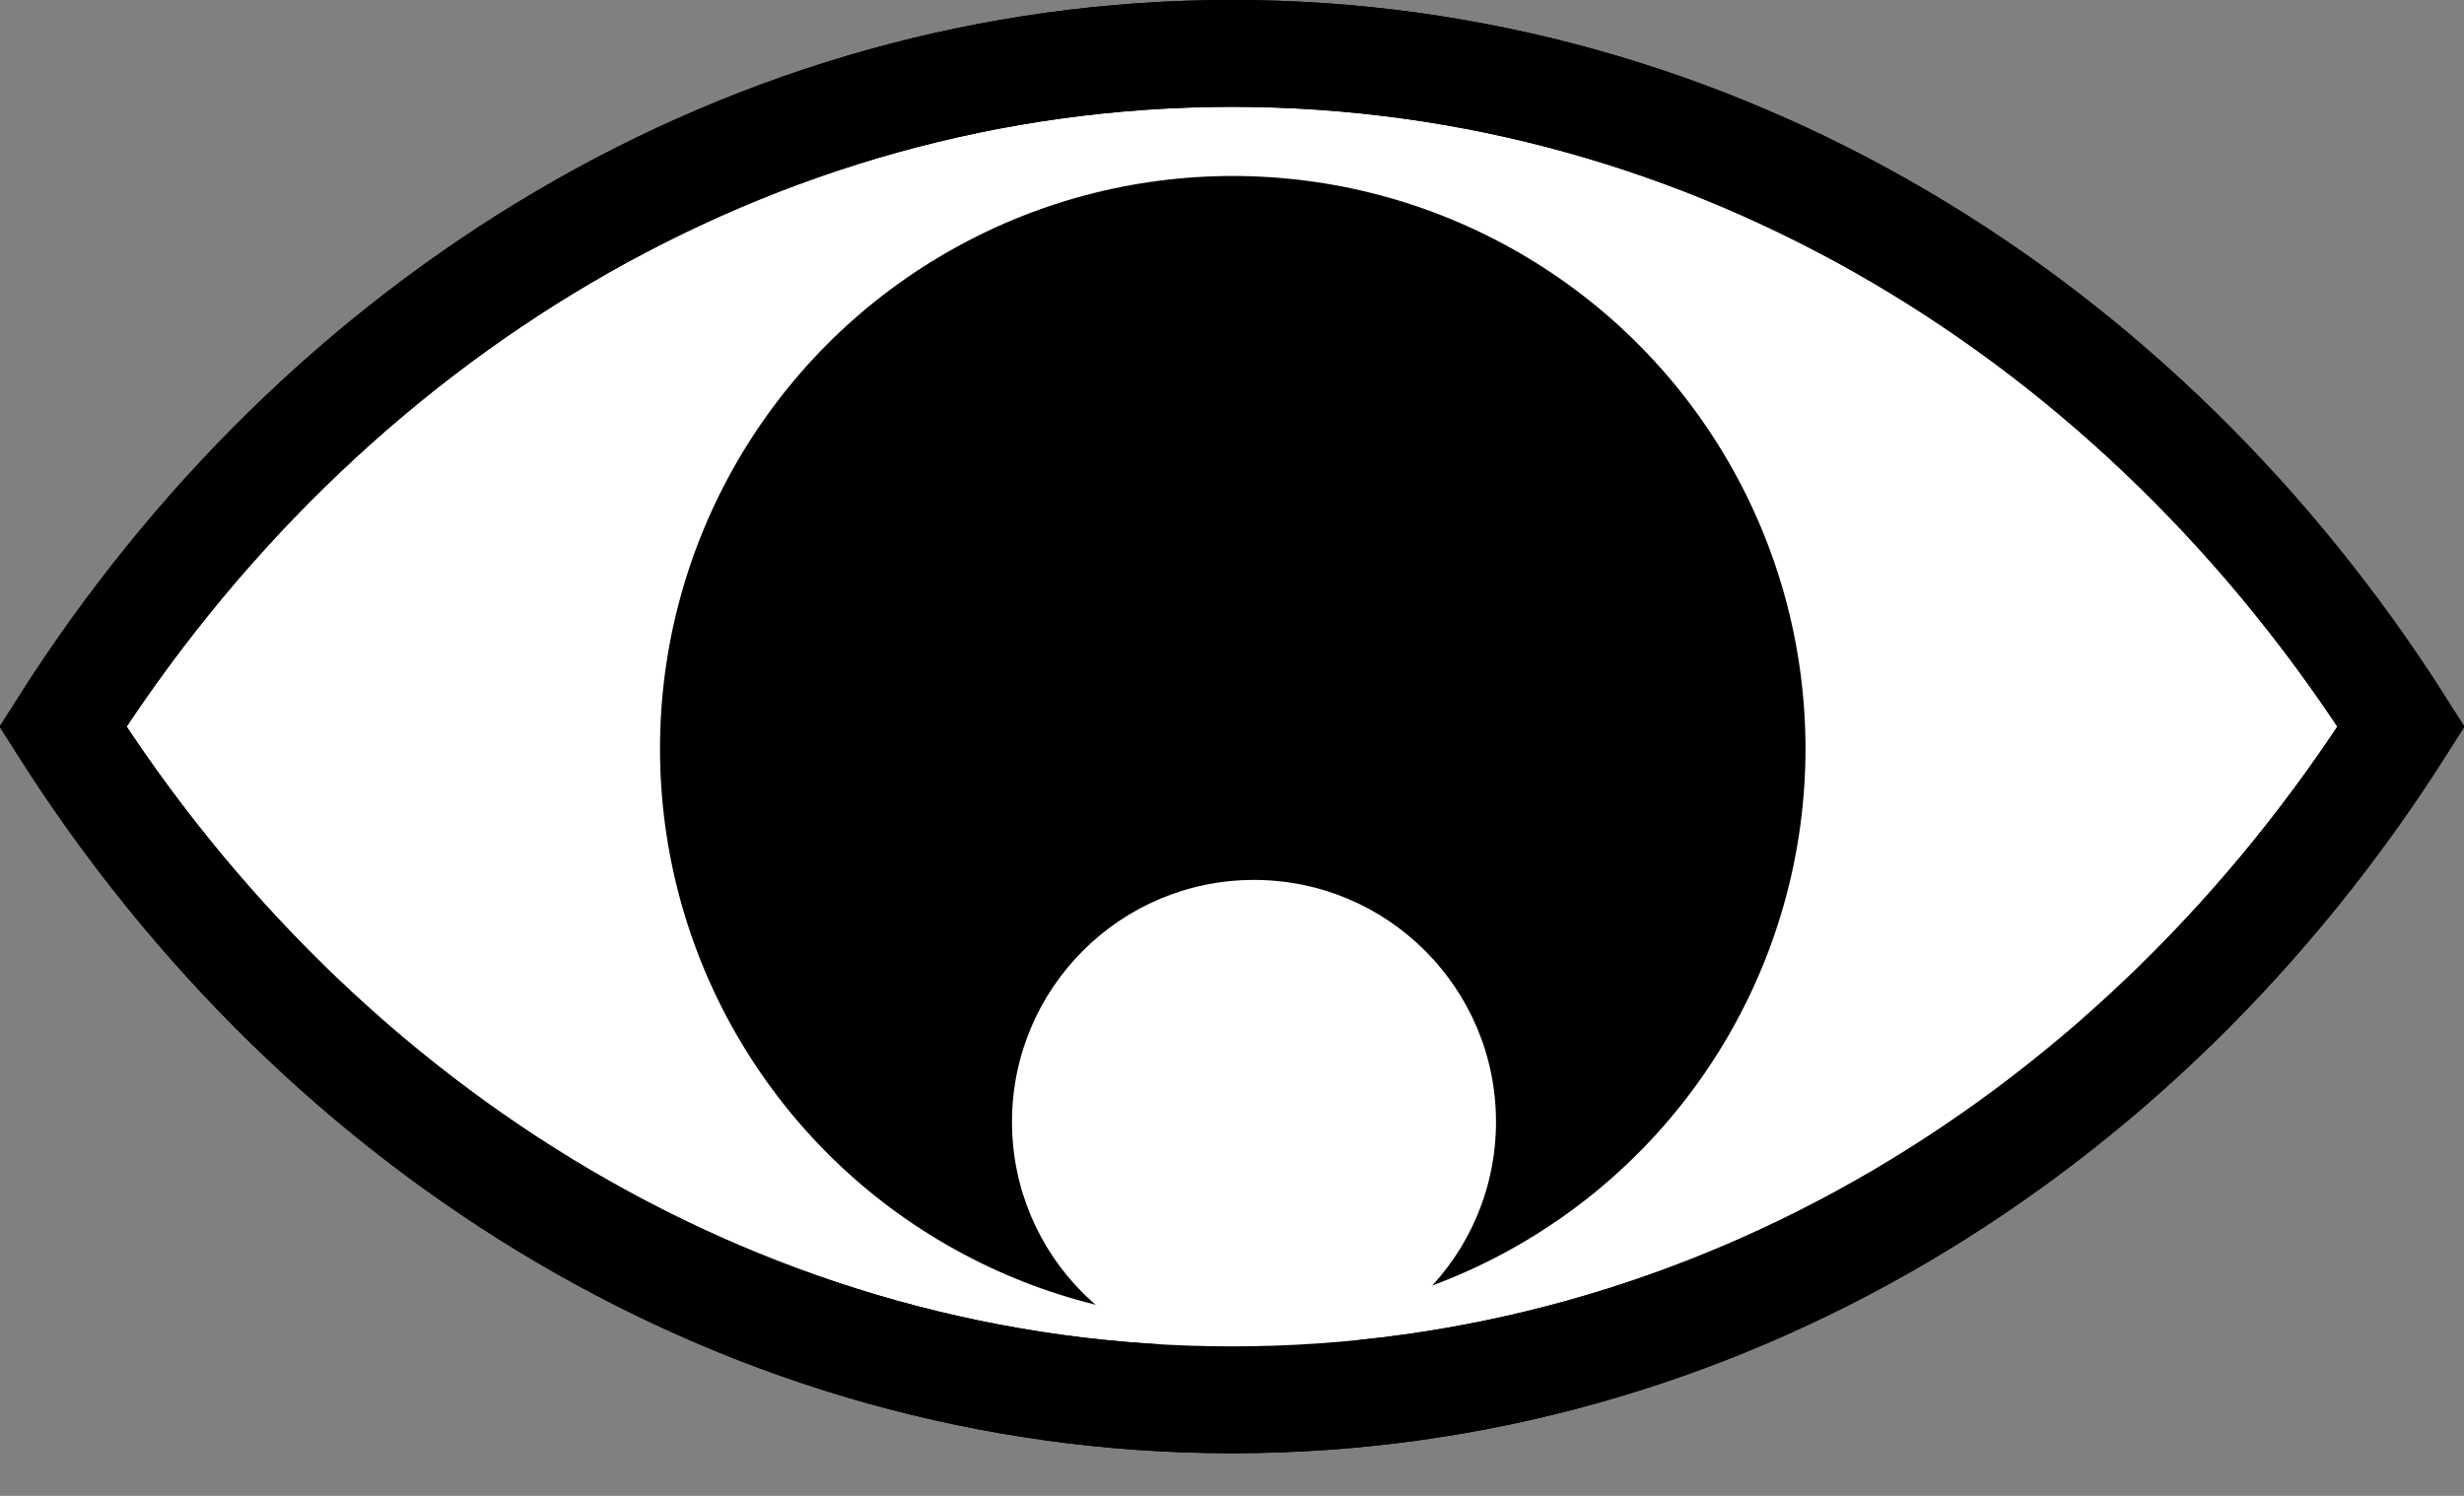 <svg width="56" height="34" viewBox="0 0 56 34" fill="none" xmlns="http://www.w3.org/2000/svg">
<rect x="0" y="0" width="56" height="34" fill="#808080" stroke="none"/>
<path d="M28 31.817C17.05 31.817 7.323 25.803 1.429 16.516C7.323 7.229 17.05 1.214 28 1.214C38.95 1.214 48.677 7.229 54.571 16.516C48.677 25.803 38.95 31.817 28 31.817Z" fill="white" stroke="black" stroke-width="2.429"/>
<circle cx="13.017" cy="13.017" r="13.017" transform="matrix(-1 0 0 1 41.034 4)" fill="black"/>
<circle cx="5.5" cy="5.5" r="5.5" transform="matrix(-1 0 0 1 34 20)" fill="white"/>
<path d="M28 31.817C17.05 31.817 7.323 25.803 1.429 16.516C7.323 7.229 17.05 1.214 28 1.214C38.95 1.214 48.677 7.229 54.571 16.516C48.677 25.803 38.95 31.817 28 31.817Z" stroke="black" stroke-width="2.429"/>
</svg>
